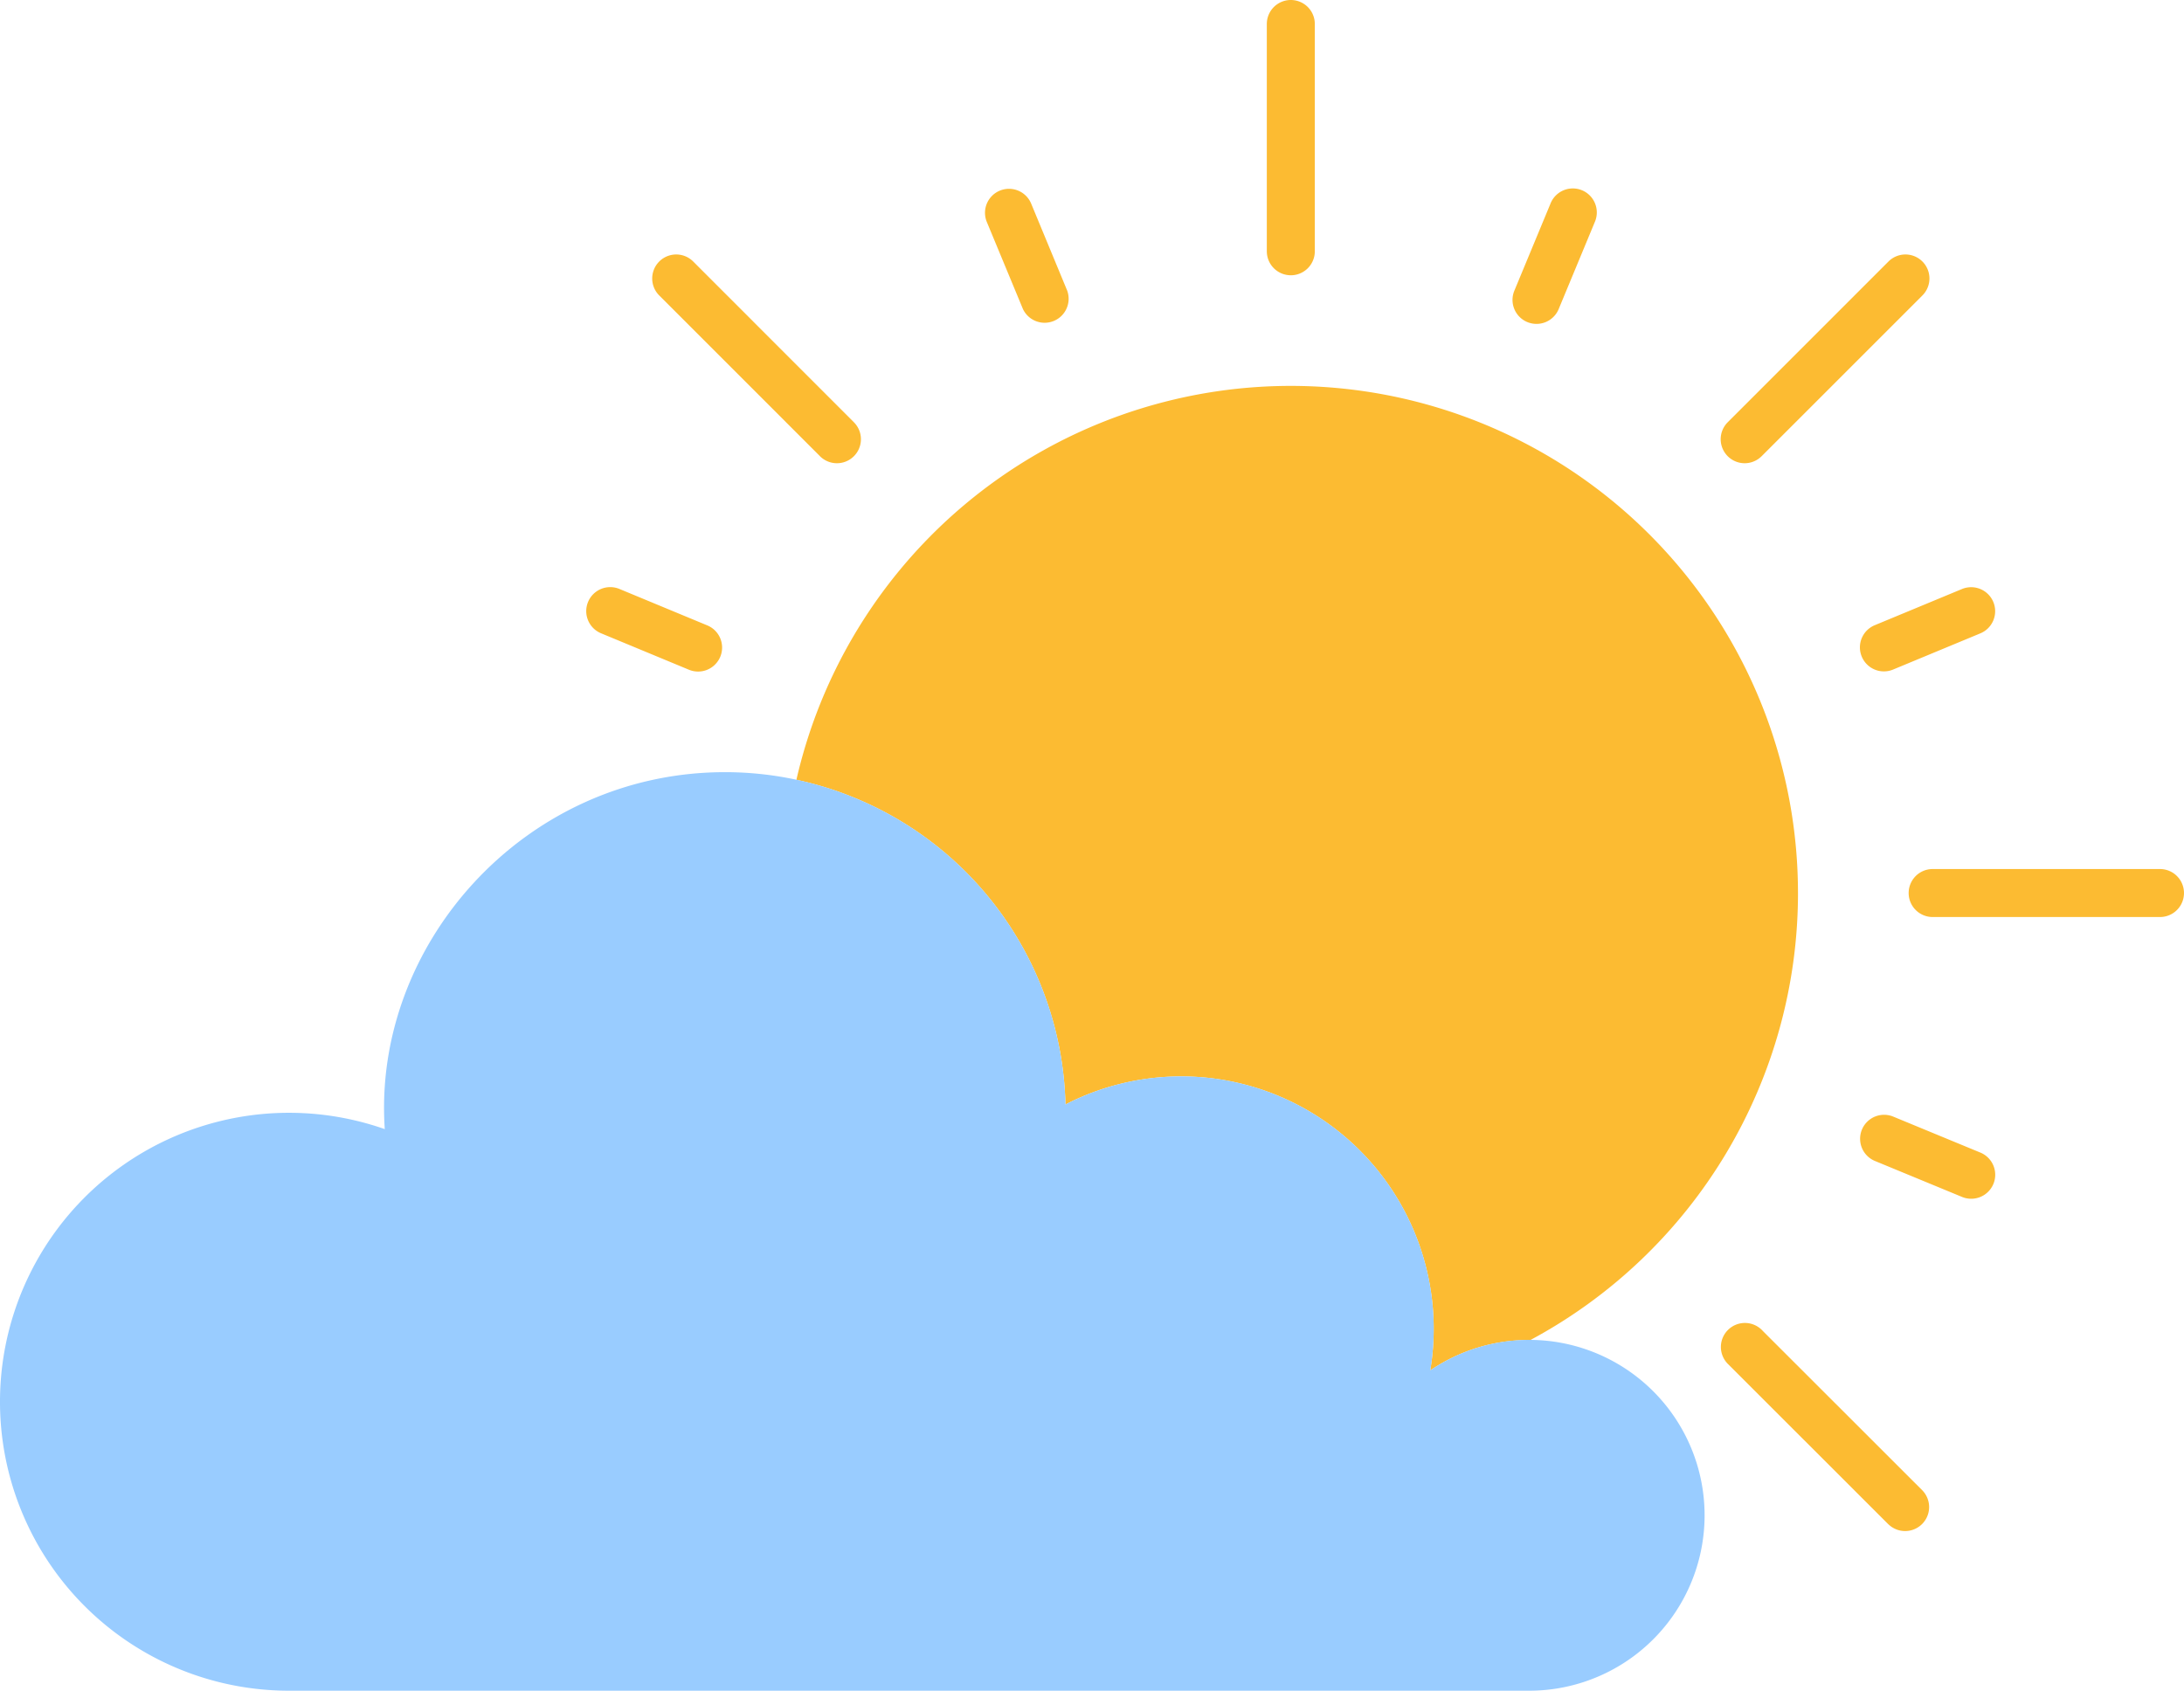 <svg id="Component_1_1" data-name="Component 1 – 1" xmlns="http://www.w3.org/2000/svg" width="151.795" height="117.534" viewBox="0 0 151.795 117.534">
  <g id="Group_2230" data-name="Group 2230" transform="translate(-3394.873 -13460.569)">
    <path id="Path_11703" data-name="Path 11703" d="M135.981,67.418a35.245,35.245,0,0,1-18.6,31.073,12.132,12.132,0,0,0-6.96,2.114A17.549,17.549,0,0,0,85.068,82.117a23.671,23.671,0,0,0-18.7-22.572,35.251,35.251,0,0,1,69.612,7.873" transform="translate(3383.858 13455.23)" fill="#fcbb32"/>
    <path id="Path_11704" data-name="Path 11704" d="M107.236,19.136a1.668,1.668,0,0,1-1.668-1.668V1.669a1.668,1.668,0,0,1,3.336,0v15.8a1.668,1.668,0,0,1-1.668,1.668" transform="translate(3377.353 13460.568)" fill="#fcbb32"/>
    <path id="Path_11705" data-name="Path 11705" d="M84.723,24.1l-2.512-6.055a1.668,1.668,0,1,1,3.082-1.278L87.8,22.823A1.668,1.668,0,0,1,84.723,24.1" transform="translate(3381.25 13457.957)" fill="#fcbb32"/>
    <path id="Path_11706" data-name="Path 11706" d="M55.969,54.669l-6.056-2.512a1.668,1.668,0,1,1,1.278-3.081l6.056,2.512a1.668,1.668,0,1,1-1.278,3.081" transform="translate(3386.76 13452.445)" fill="#fcbb32"/>
    <path id="Path_11707" data-name="Path 11707" d="M162.078,98.618l-6.055-2.5a1.668,1.668,0,0,1,1.274-3.083l6.055,2.5a1.668,1.668,0,1,1-1.274,3.083" transform="translate(3369.15 13445.15)" fill="#fcbb32"/>
    <path id="Path_11708" data-name="Path 11708" d="M155.12,53.766a1.668,1.668,0,0,1,.9-2.179l6.055-2.512a1.668,1.668,0,1,1,1.279,3.081L157.3,54.668a1.667,1.667,0,0,1-2.179-.9" transform="translate(3369.15 13452.445)" fill="#fcbb32"/>
    <path id="Path_11709" data-name="Path 11709" d="M127.07,25a1.668,1.668,0,0,1-.9-2.179l2.512-6.055a1.668,1.668,0,1,1,3.081,1.278L129.25,24.1a1.667,1.667,0,0,1-2.179.9" transform="translate(3373.955 13457.957)" fill="#fcbb32"/>
    <path id="Path_11710" data-name="Path 11710" d="M66.011,35.233,54.839,24.06A1.668,1.668,0,1,1,57.2,21.7L68.369,32.875a1.668,1.668,0,0,1-2.359,2.359" transform="translate(3385.853 13457.048)" fill="#fcbb32"/>
    <path id="Path_11711" data-name="Path 11711" d="M155.053,124.267,143.88,113.1a1.67,1.67,0,1,1,2.445-2.274l11.086,11.078a1.668,1.668,0,0,1-2.358,2.359" transform="translate(3371.075 13442.271)" fill="#fcbb32"/>
    <path id="Path_11712" data-name="Path 11712" d="M176.524,75.768h-15.8a1.668,1.668,0,0,1,0-3.336h15.8a1.668,1.668,0,1,1,0,3.336" transform="translate(3368.475 13448.548)" fill="#fcbb32"/>
    <path id="Path_11713" data-name="Path 11713" d="M143.88,35.233a1.668,1.668,0,0,1,0-2.359L155.052,21.7a1.668,1.668,0,0,1,2.36,2.359L146.238,35.233a1.668,1.668,0,0,1-2.359,0" transform="translate(3371.075 13457.048)" fill="#fcbb32"/>
  </g>
  <path id="Path_11714" data-name="Path 11714" d="M99.408,105.948A17.549,17.549,0,0,0,74.054,87.46a23.672,23.672,0,0,0-23.664-23.1c-13.934,0-24.522,12-23.647,24.814a20.087,20.087,0,1,0-6.656,39.039h86.19a12.194,12.194,0,1,0-6.867-22.268" transform="translate(0 -10.683)" fill="#9cf"/>
</svg>
